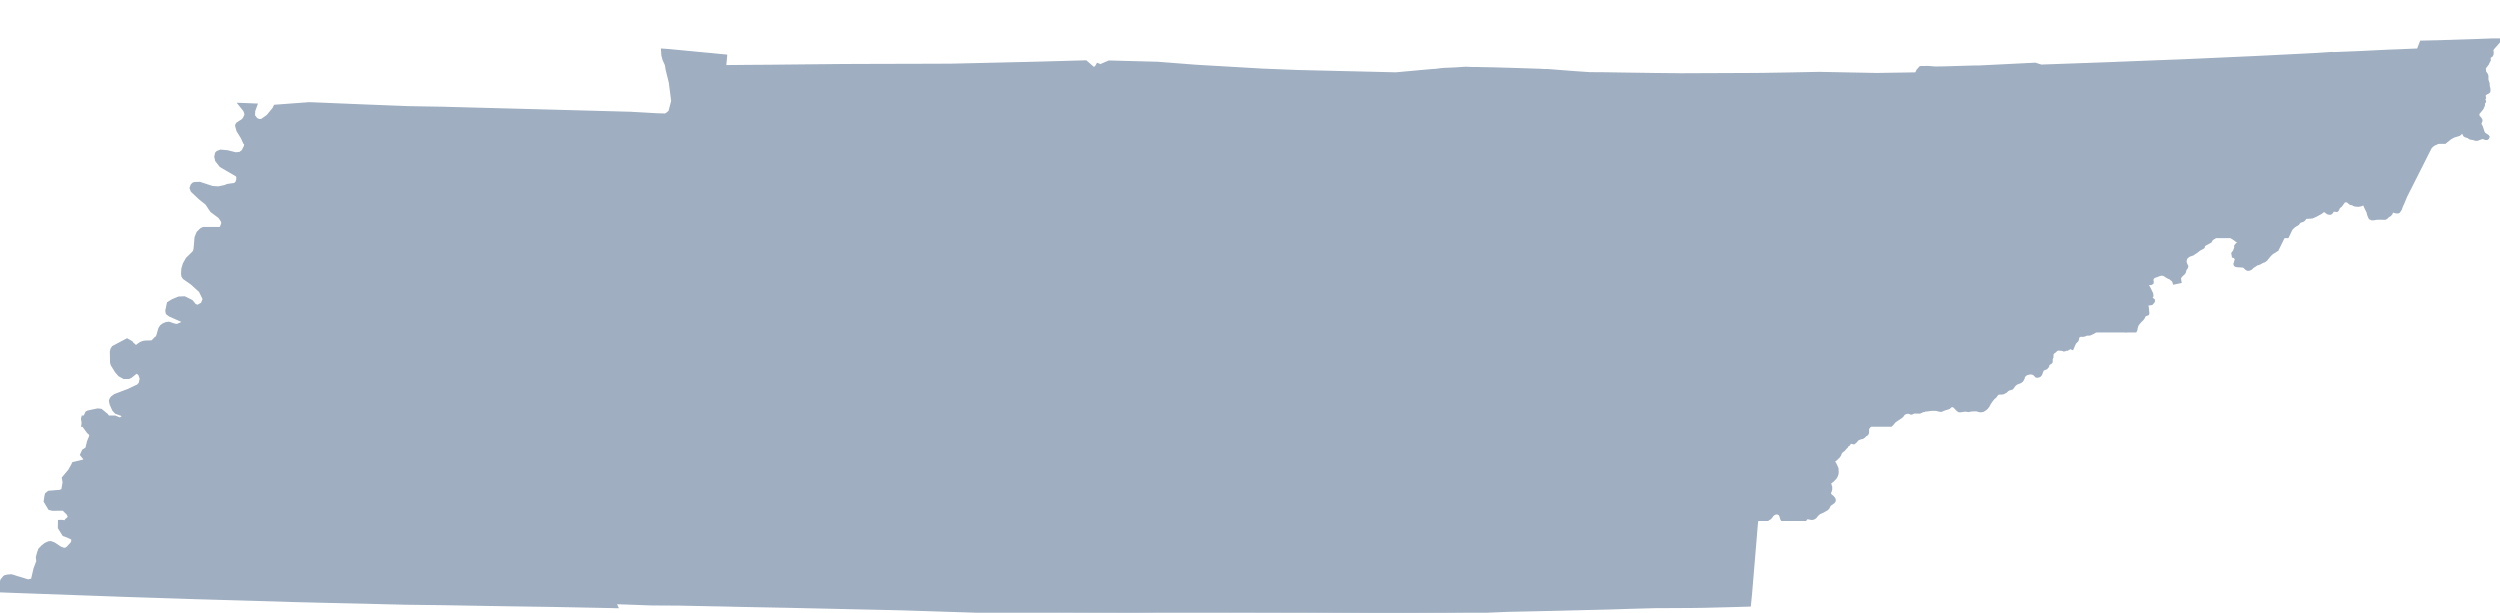 <svg xmlns="http://www.w3.org/2000/svg" width="7813.531" height="1915.094"><path stroke="#9FAEC0" stroke-width="10" d="m7790.094 0-51.688 2-84.093 2.688-5.125.094-27.188.906-54.406 1.219-9.5 24.5-55.906 2.375-9.688.406-20.094.718-4 .095L7371 39.78l-76.406 3-6.688-.5-49.594 3.22-181.906 9.187-101.312 4.594-134 6-62.907 2.406-138.593 5.406-32.094 1.313-208.188 7.375-18.5-5.875L6184 84.688h-16l-91.812 2.719-28.594.375L6026.812 86l-24.312.406-8.187 9.094-5 10.593h-2l-40.72.688L5864.5 108l-90.594-1.72-70.906-1.374-18-.313-92.594 1.813-85.219 1.375-28.874.219-18.907.093-201.218.813h-8.094l-12.281-.219-64.625-.594L5060 106.502l-44.094-.719-5.812-.094-41-.187-44.094-3-88.187-6.813-9.813.094-11.406-.781-78.406-2.594-74.875-2.125h-1.5l-14.907-.281h-3.093l-15.907-.313-11.312-.406-6.094.125h-5.687l-11.313-.406-10.812-.5-11.688.687-3.594.313-13.812.906-6.188.375-13.406.5-3 .125-16.406.688-6.094.593-5.687.406-2.625.5-11.688 1.5-3.094.407-2.593-.219-20 1.719-35.313 3.187-63.5 5.813-251-5.907-57.906-1.406-108.281-4.28L3922.188 93 3737 82.282l-.594-.094L3618 73.001l-64.312-1.72-87.188-2.28-9.5 4-20.594 8.906-1.906-3.219-3.687-1.406-4.625 8.125-8.094 4.594-24.781-21.5-153.5 4.28-232.625 5.407-33.5.719-48.594.281-197.594.5-88.594.313h-1.593l-43 .406-141 1.375-46.313.5-78.312.5-14.5.219h-6.594l-43 .406 3-33.219-46.188-4.5L2207 44.407l-117.687-11.219-18.407-1.281 1.094 15.5 3.688 14.094L2083 77.594l2.094 14 10.094 40.688 7.5 58.312-3.688 14.188-.5 2-3.094 11.625-1.593 6-8.72 7.187-2.593 1.594-2.312 1.5-5.094-.187-20.688-.5-83.593-4.72-277.407-7.5-25.312-.687-268.188-7.093-13.406-.407-4-.094-106.187-1.812-131.22-5.094-177.187-7.312-2.593.125-41.5 3-64 4.78-4 8.313-5.5 6.594-6.313 7.594-7 8.5-18.906 13.312-4.281.188-4.907.312-8.812-4.406-1.188-1.687-7.093-9.407.28-4 .313-4.5.282-6.593L795 215l4.188-11.593-22.782-.907-25.906-1 5.188 6.5 5.5 6.907 3.812 4.687 3.313 8.906.375 1.188-.094 5-1.782 4.312-2.625 5.782-4.5 6.125-9 5.78-.875.595-7.625 5-.28.625-2.095 3.687.5 3.5 3.375 12.094.313 1 7.812 12.594 5.688 9.406 4.906 10.906 1.563 3.563H7641.28l7.625-6.25 8.594-7 3.906-2.22 4-2.187 3.281-1.812 3.625-1.094 9-2.687 4.282-1.313 5.093-4.5 2.125-1.812 2.782-2.5 1 .5 1.312.625 2.5 4.875 1.781 3.406.907 1.812 2.218 1.594 2 .813 6.282 1.78 3.906 2.5 3.5 2.22 2.687.375 7.125 1.125 4.875 1.875 3.125.312 2.782.188 3.312-1.094 3-1.094 6.094-2.187 3-1.125 3.594.218 2 .282.593.218 3.313 1.282 2.187.812h3.5l1.313-.594 1.406-1.406 1-2.594-1.594-2.5-4-2.593-5.812-3.72-2.5-3.093-1.594-3.187-5.219-15.907-1.375-2.718-2.312-4.188-.906-1.687.218-2.125.188-2.375 1.406-2.907.594-1.218.312-1.282.5-2.5-.812-1.718-1.188-2.094-1.906-2.906-1.219-1.188-2.875-2.687-1-2.125-.718-7.282.593-2.312 1.907-2.094 1.218-1.406 4.594-5.594.5-.594 4.094-5 3.5-7.593 1-2.5v-6l1.187-2.625 1.907-2 .406-1.594-1-2.406-2-2.5 1.312-2.688 1.688-3.406-.5-2.094-.5-2-.688-2.5.594-1.906 2.594-3.594 2.5-1.906.594-.406 2.312-1.282 3-1.312 2.281-1.781 1.125-.907.375-2.593v-5l-2.093-8.5-.188-3-.094-3-.312-3.625-1-2.782-2.594-7.218V122l-.094-10.093-1.5-3.72-3.125-4.593-2.375-3.312-.625-5.188-.188-.812v-6.188l1-1.906 1.5-2.688 2.094-2.718 1.812-2.282 2.782-3.593 1-2.125 2.312-4.594 1.688-3.281 1.125-2.125-.125-1.375-.188-1.5-.187-3-.125-1.72 1-1.78.625-.907.375-.812 4.125-2.688 1.093-.718 1.5-2.688.5-1 .407-6-1-6.594.875-2.5 1.625-3.093L7813.53 0h-23.437z" style="fill:#9faec0" transform="translate(0 125)"/><path stroke="#9FAEC0" stroke-width="10" d="m763.969 319.656 2.937 6.625 2.188 15.625-1.906 15.594-8.094 15.688-9 6.5L736 380.906l-8.094-2.125-5.593-1.375-11.407-2.906-7.812-.719-13.781-1.187-9.125 3.687-3.188 3.125-2.312 10.5 2.5 11.188L690.313 418l24.187 14.094 14.094 8.187 4 2.406 7.219 4.094 3.687 4.719v9.688l-.187.593-2.5 8.219-6.407 6.594-9 1.187-6.593.906-7.5 1.094-8.72 3.5-8.905 1.906-11.5 2.313-19-1.406-8.875-2.906-2.22-.688-28-9.219-1.405.125-12.594.281-5.188 1.22-4.406 4.28-3 8.407 2.406 6.5.782 2 5.406 5.187 6.594 6.219L625 519.094l11.188 9 4.718 3.687 4.688 3.813 3.812 5.406 3.594 5.281 1.813 3 2.093 3.125 4.782 6.782 5.625 4.218 11.375 8.5 8.312 6.188 8.813 13.5.687 6.406-4.094 12.281-13.218 13.219-6.594 2.406-36.781 13.407h6513.28l4-8.22L7158 620.5l3.188-6.094 2.624-2.5 6.094-5.718 11.688-7.094 2.218-3.188 1.5-2.125.876-1.281 1.718-.594 2.094-.812 3.906-1.407 4.5-1.687 2.594-2.594 3.094-4.125 2-1.375 2.5-1.125h2l7.812-.094 4-.5 4.688-.5 3.406-1.594 2.906-1.312 5-2.188 5-2.812 9.781-5.375 7.22-5.625 3-.5 2.593.5 2.406.719 3.781 3.281.5.406 3.813 2.313 3.688.781 3.624-.281 1.188-.813 2-2 1.594-2.5.406-.687 1.594-2.407 3.093-1 2.813.188 2.594.312 1.5.094 2.812.313 1.281-1 1.813-3 .688-2.094.812-2.5 1.688-1.812 5.906-4.813 1.812-2.375 5.188-7.312 1.594-2.094.625-.812 2.593-1.5 2-.594 3.094-.5 4.094 1 4.906 3.187 2.313 2.313 2.593 2 2.688.5 4.5.906 3.312 2.281 3.688 1.219 10.406 1 7.688-1.594 2.906-1.125 5.312-2 2.594 1 1.5 2 1.813 5.625 4.28 8.782 4.313 8.718L7403 570l2.406 6.281 1.407 3.125.875 1.782 2.718 1.218 2.407 1.094 3.78.188 2.813-.282 3.782-.625 5.625-1 15.187-.094.688.094 7.718.407 2.407-.5 3.593-2 4.782-4.782 6.406-3.906 1.812-2.406 1.594-1.907 1.188-3.687 1.406-2.594 2.5-1.218 2.594.406 6.812 2 4.188.687 2.5-.094 2.5-.906 1.812-2.594 3.313-5 4.375-12 3.125-6.28.78-1.72 8.5-20.687 58.5-115.813L7588.189 375l2.718-5.219 3.407-6.5 1.875-3.688 2.625-2.406 1.5-1.594 2.78-2.406L7609 349.5l3-1 7.188-3.594 2.5-2 6.218-6.125 5.407-8.281 3.187-4.907 4.781-3.937z" style="fill:#9faec0" transform="translate(0 100)"/><path stroke="#9FAEC0" stroke-width="10" d="m635.813 639.313-1.625.593-5.094 2.594-3.594 3.5-6.594 6.594-6 14.593-2.093 25-.625 6.5-.594 6.313-2 5.594-2.5 4-3.281 3.187-3.625 3.625-5.375 5.188-7.5 7.312-9.125 16.188-2 6.593-2.5 8.5-.5 8.313-.375 7.281 1.093 7.125 3.594 5.5 6.5 4.5 8.813 6.188 5.5 3.812 3.5 2.375 4.687 4.407 3.094 2.812 11 10 .906.781 6.594 6 2.312 4.719 8.188 16.406 1.719 4.188-5.907 15.093-14 7.907-9.593-2.907-10.625-13L576.313 856l-17.407.688-19 7.906-13.406 8.187-4.906 23.313 1.312 7.406 7.188 5.781 49 21.813 5.719 5.906 2.093 6.594-7.718 11.312-3.188 1.875-3.687 2.219H6673.78l.532-.812 1.28-3.594.313-3.5 2.5-8.813 2.688-4.687 7.094-8.594 7.625-7.406 3.375-5 2.218-5.688 4-2.406 2.907-1.094 2-.812 1.78-.688.5-2-.093-1.312-1.313-14.313V887l-1-3.906-.187-3.5.312-2.594.594-.812 3.094-1.5 2.312-.188 5.094-.312 2.781-.594 2-2 3.625-4.594.5-1.5-.5-2.5-1.125-.812-1-.688-.5-.312-4.093-1.688-1-2 .5-2 1.5-3.094 1.312-2.718-.312-3.5-.5-3.282-2-4.125-5.782-12-5.625-9.875-1.187-3.718-1.188-2.188-.218-2 1.5-.594 1.593.5 7.125 2.282 3.5-.094 2.594-1.5 1.188-.813.312-2.593-1-5.688.688-3.719.5-2.687 1.312-1.094 4.094-3.594 7.5-2.718 10-3.688 5.5-1.406 6.187.5 4.813 2.187 3.094 2.125 5.906 3.782 7.687 3.406 4.625 3.594 3.688 2.906 2.594 3.5 2 5.594 17.5-3.688-1.188-7.594-.406-3 1.312-3.218 1.688-2.782 2.594-3.125 4.718-4.375 3.375-3.125 1.5-2.593.813-2.594.906-3.5.5-1.813.5-1.093 1.781-2.688 2.125-3 1-3.5-1.125-2.406-3.5-8.094-.281-1.812-.312-2.688.406-2.812.5-3.688 2.094-5.094 1.5-1.718 3.093-2.907 2.813-1.875 2.312-1.718 10.782-3.594 6.812-4.5 6.281-4.188 6.813-5.5 3.594-2 9.812-5.5.188-.312.718-6 21.375-11.906 4-7.188 11.719-7.312 11.5-7.094 9.5-2.313 7.281-6.781 6.125-1.906 3 1.812 7.282 5.5 4.812 4 .188 6.5.218.594 4 2.5 9.782 6.5 1.093 1.5 9.219 3.594 1.281 3.5-7.375 6.187-4.218 5.407.218 6.093-4.406 10.813-4.594 5.906 1.5 8.906 5 1.375 3.188 5 .687 2.907-.281 3-2.594 9.218-.812 2.594.594 2.5 1.406 1.5 4.187 1.188 12.407.812 6.093.406 2.5 1 2.313.782 1.187 1.218 2.313 2.375 2 2.125 2.5 1.5 2.812 1.094 3.375-.219 5.625-2.5 5.094-5.093 6.688-4.282 3.406-2.312 2-1.5 2-1.188 3.312-.406 5.094-2 2.094-1.219 6.406-3.593 5.781-1.907 2.625-2 3.594-3 2.281-3 4.907-6.093 1.218-1.5 6.282-6.688 3.312-2.594 3-2.218 5.188-2.907.906-.5.5-.687 6.5-3.906 32.094-65.875z" style="fill:#9faec0" transform="translate(0 75)"/><path stroke="#9FAEC0" stroke-width="10" d="m572.313 959-1 .594-2 1.093-3.407 1.5L559.5 965l-5 2.281-3.187-.187-4.5-.313-5.625-1.781-5.5-1.906-4.094-1.407-3.781-1.28-4.313.593-2.594.281-1.312.219-4.906 2-3.782 1.594-3.718 2.812-2.875 2.282-2.313 3.5-2.312 3.593-4.688 16.5-.312.907-1.5 5.312-2.5 5-3.375 2.094v.094l-11.5 11.406-23.5.812-4.125.782-7 2.593-6 3.625-9.5 7.5-1-.406-.594.406-12-10.718-1.688-2.907-13.406-7.593-43.094 22.906-4 6.594-1.593 7.406.187 11.312.094 6.094.219 9.094.094 7 2.093 7 6.688 10.687.312.5 5.5 8.907 5.188 6 4.625 5.5 9.594 5.312 4.906 2.688 5.594-.188h3.093l5.594-.094.5-.125 5.094-2.281 3.125-2.406L424.094 1114l.594-.219 2.5-.281 2.5-.219 2.312 2 2.907 2.719 2.5 2.187 4.187 13.594-3.406 15.125-6.281 6.688-.407.312-22.312 10.594-8.281 3.906L390 1174.5l-16.812 6.406-7.875 3-6.219 2.5-4.28 3.188-4.907 3.812L347 1198l-1.593 5 2.093 10.094 4.313 9.687 1.094 2.5 2.406 5.313 3.687 4.093 3.594 3.907 9.22 3.406 11.374 4.094 2 2.906 2.312 9.5.688 2.781.406 2.906-1.187 5.5-1.219 5.094-1.594 3.875h5525.282l4.53-4.375 3.282-4.094 1.5-1.78.813-1 2.593-2.313 6.094-4.094 12.906-8.594 4.5-4.5 2-3.625 2.094-1.5 2.406-1.781 5.72-2.313 2.374-.187 2.813-.219 1.5-.094.812-.094 4.188 1.688 1.687.718 1.5.594 2.5-.594 3.625-1.906 1.594-.5 3.594-.594 11.593.282 3.22.125 1.374-.625 4-1.688 4.406-2 4.594-.812 2-.782 3.125-1.218 3 .406 4.094-.594 2.094-.406 4-.5 5.187-.594h10.813l4.593.406 9.22 2.282.687.125 3.093.375 2.907-.375 1.093-.5 3.5-1.813 8-2.594 5.594-1.718 4.313-1.594 3.5-3.094 1.593-1.406 1.907-1.094 1.687-1 2.813.594 1.812.406 3 1.188 2.688 1.906.406.5 2.687 3 3.594 3.906 3.313 3 2.687 1.813 2.625.28 3.688-.093 4.406-.813 4.594-.687 3.812-.594 2.875.406 5.719.688 2.187.312 2.407-.5 4.687-1 7.219-.625 8.687-.094 4.594.5 5.719 2 6.094.5 5.687-1.093 4.813-3.188 2.812-1.906 3.094-2.5 4.5-5.719.406-.5 1.688-3.281 3.093-5.813 7.094-10 2.813-3.28 3.312-3.813 3.5-2.5 6.094-8.094 4.094-3.094 2.093-.5 9.22-.125 5.093-1 8.187-4.594 4.594-4.593 3.625-2 7-2.094 3.188-1 2.593-3.406 5.5-7.188 3.594-2.906 2-1.594 3.625-1.625 4.375-1.594 4.5-1.687 4.906-3.906 2-3.5 2.094-3.813.5-3.781 2.5-4 4.625-4.094 2.688-2 2.906-.5 1.781-.5 5.906-1.625 7.72.5L6355 1117l3.812 2.187 1.188 1.313 1.812 1.781 2.875 3 2.719.406 2.906-.5 3.688-1.406 3.5-3.687 2.312-6 1.875-5 1.813-3.688 2.093-1.906 6.407-2.5 2.812-1.094 2.375-2.625 1.5-1.594 1.219-2.406.187-2.594.22-2.093 1.593-1.407 1.781-1.28 2.719-1.407.781-.406 1.906-1.594 1.5-1.906v-6.313l-.094-2.687 1.594-3.594 1-2-.094-3v-6.094l1.906-3 1.782-2.719 5-3.406 4.124-4 3-2.094 4.594-1 4.688.407 7.094.5 3.218 1.187 2 .813 2.5-.5 4.094-2.094 3.094.5 2.094-1 2.5-1.219 1.5-1.281 2.624-1.594 2.376-.125 5.312 2.125 3.688-8.5 1.312-2.812 2.594-5.907 7.094-7.093 1.312-3 1.094-6.594.812-3.094 1.907-.906 4.093-2.094 2.5-1 6.688.5 5.594-1 3.124-1.625 3.376-.875 2.718-.625 2.594.406 4.594-.5 3.812-1.687 7.5-3.5 9.094-6.594 8.5-6.125 5.313-4 3.593-1.5 3.407-1.594 2.593.407 3.094.812 2.094.281 3.219.5 2-.28 5.093-.907 2.094-.406 1.406.187 13.5 1.406 3 .313 3.094 1 2.313 1.406 4.374 2.594 4.126 1 2.593-.5 4.094 1.5 2.094.687 5.094 3.22 3.5 1.28 2.624.313 2.5-.219 2.688-.875 4.188-3.125 6.718-8 5.407-5.187 3.374-2.813 2.72-2.187 1.374-2.094zm-267.22 272.5-5.093 1.094-4.687 1-14.5 3-1.125.312-4.282.875-4 2-5.593 12-.5 1.219-1.5 7-1.5 6.781-2.907 11.875h99.344l-14.75-5.875-1.187-6.687-1.813-4.406-2.5-5.688-.187-.594-2.72-4.312-2.687-4.188-1-.812-16.593-13.5-.813-.188z" style="fill:#9faec0" transform="translate(0 50)"/><path stroke="#9FAEC0" stroke-width="10" d="m259.406 1278.656-1.312 5.344 3.312 21.094 14.5 19.906 7.782 6.906-.188 7.094-6.812 16.594-5.188 21.5-10.687 6.906-5.5 12.094L269.688 1414l-20.875 5.188-19.22 4.5-3.405 7.218-8.875 15.375-19.125 22.813 2.406 12.906-4.094 24.5-3.594 2.406-3.718 1.094-3 1-3.782.281-2.593.219-3.625.281-3.688.313-6.187.5-1.407.094-12.312 1-7.406 6.094-.782 3.718-1.093 4.407.094.687-1.907 13.094 13.407 22.5 9.093 2.219 34.5-.22 14.594 14.595 6.313 15.406.906 2.125h5304l6.094-3.625 3.5-3.188 4.593-6.5 3.594-3.093 2.719-2.313 4.875-1.312 2.625-.5 4.594.5 5.406 2.625 2.781 3.375 1.719 5.5 2 6.625 1.25 1.906h72.031l1-1.813 4.094-3.218 2.5-.5 2.312.406 6.813 1.312 3.781.688 1.906-.281 3.094-.625 5.219-3.094 2.594-2.906 2.5-3.688 6.093-5.406 2-1.688 9.688-4.093 3.625-2 4.594-2.625 3.906-2 2.781-2.094 2.906-3.281 4.094-8.407 3.094-2.5 4.219-2.906 4.5-3.187 2-2.5 1.093-2-.094-3.5-1.312-3-3.781-4.625-6.125-4.782-3.375-4.812.187-4.906 2.5-6.094.906-3.406.094-4.094-.094-4.094-1.312-3.312-1.781-7.188.5-2.5 1-1.594 1-.406L5727 1477l7.594-7.718 2.594-3.375 2.218-4.72 1.782-5 .312-3.687.188-1.812-.282-6.281-.312-5.313-3.188-7.094-3-6.5-2.406-3.812-2.187-2.281-1.125-1.907 1-3 2.312-1.312.688-.406.718-.282 2.407-1.593 9.687-9.125 3.313-4.875 2.187-5.72 2.094-4.093 2.219-1.594 6.5-5 4.093-5.093 2.782-2.625 2.312-2.375.5-2 1-1.625 1-1 3.094-1.5 1.219-1.188 1.28-2.312 1.407-2.5 2.188-1.594 3.406.594 5.219 1 2.187.406 1.5-1.094 2.5-2 3.688-4.094 3.5-4 3.5-2 4.718-1.593 3-1 1.5-.313.594-.094 2.5-.594 1.406-1 3.188-2.125 1.594-1.5 1.5-1.875 2-1.718 2.625-1 1.78-1.782 1.22-2.812.5-4.5-.5-4.5.5-2.5.5-3.594 2.093-2.5 5.094-6.094.406-.5 4.282-6.812 5.218-5.406 2.688-1 2.906-.5 4.594-1 5.5-1.094 2.594.5 6 1 4.625-.5 20.375-6.188 4.906-3 1.281-1.25H384.594l-.188.438-4.5 2.906-3.718 3.094-1.594-.188-12-4.718-3.844-1.532z" style="fill:#9faec0" transform="translate(0 25)"/><path stroke="#9FAEC0" stroke-width="10" d="m220.313 1598.313 3.875 9.28-2.188 9.5-7.687 3-6.813 5.813-3.312 5.5-10-1.625-8.094.125-.281 19.5 13.593 21.688 10.5 3.687 10.407 4.625 7.875 4.282-.875 9.218-2.407 5.5L222 1701.5l-3.406 3.688-2 2.218-5.406 5.688-5.188 3.312-7.187.594-11.313-4.5-10.5-7.094-4.187-2.718-3.907-2.688-5.093-1.906-5.22-2-6.093.5-10.187 4.687-4.5 3.407-4.72 3.718-7.187 7.688-1.406 1.406-2.094 5.5-1.312 3.406-1.688 6.094-2.406 9.281.594 5.219.594 5.781.312 1.407-8.906 23.593-8.094 34.907-13.812 3.218-19.188-6-8.187-2.625-1.125-.094-4.375-1.281-3.813-1.219-4.812-1.593-5-1.688-3.594-1-.5-.219-3.5-.406-3.594.406h-.594l-6.093.594-.625.219-5.688 1.094-3.687 2.312-3.813 4.875-3.5 4.313L4.188 1820l-1.594 5.781-.281 1.219-1.72 7.281L0 1841l.688 5.406 30 1.188 356.5 12.812 147.406 4.781 73.406 2.407 75.188 2.187 189.5 5.406 41.906 1.407 100.812 2.5 134.907 3 29.687.812 83 2 3 .094 91.313 1.094 33.28.406 107.595 1.906 112.312 1.782 121.813 1.812 29.78.594 12.72.187 73.093 1.5 67.782 1.313 3.906.187h6.906l-.406-.875-2.5-4.906 1-6.5 17.906.406 93.813 3.375 84.375.5 136.906 2.719 13.719.281 42.187 1 141.906 2.719 9.094.188 348.188 7.718 4.906.188 11.812.312 297.688 9.5h43.594l48.718-.125 58.907.407 273.593 1.312 91.688-1.594h7.219l407.093 1h15.782l221.125 1.688 119.875-.188 83.906-.718h16l19-.282 2 .094 28.906-.718 40.406-1.5 103.407-4.375 157.28-3.407 3-.094 72.313-1.812 79.407-1.906 32.187-1 20-.594 18-.594 88-2.406h4.188l10.218.094 94.282-.5 37.906-.5 84.094-2.094 4.125-.094 54.093-1.594 3.5-35.5 14.188-170.218 3-36.407 1.906-21.187 4.094-4.094 3.094-1.5 2.5-2.312 3.625-3.282 1.28-1 10.407-8.125 5.594-6.593 3.094-2 .625-.376zm5349.75 0 1.343 2.093 3.281 2.782 4.72 1.718 4.28 1.375h3.126l3-1 2.874-1.281 5.313-2.312 6.313-1 2.593-.282 9.594-1h6.688l2.218 1.375 4.406 2.719 3 1.281 3.188.219 1.5-.5 2-1.5 2.594-4.687z" style="fill:#9faec0"/></svg>